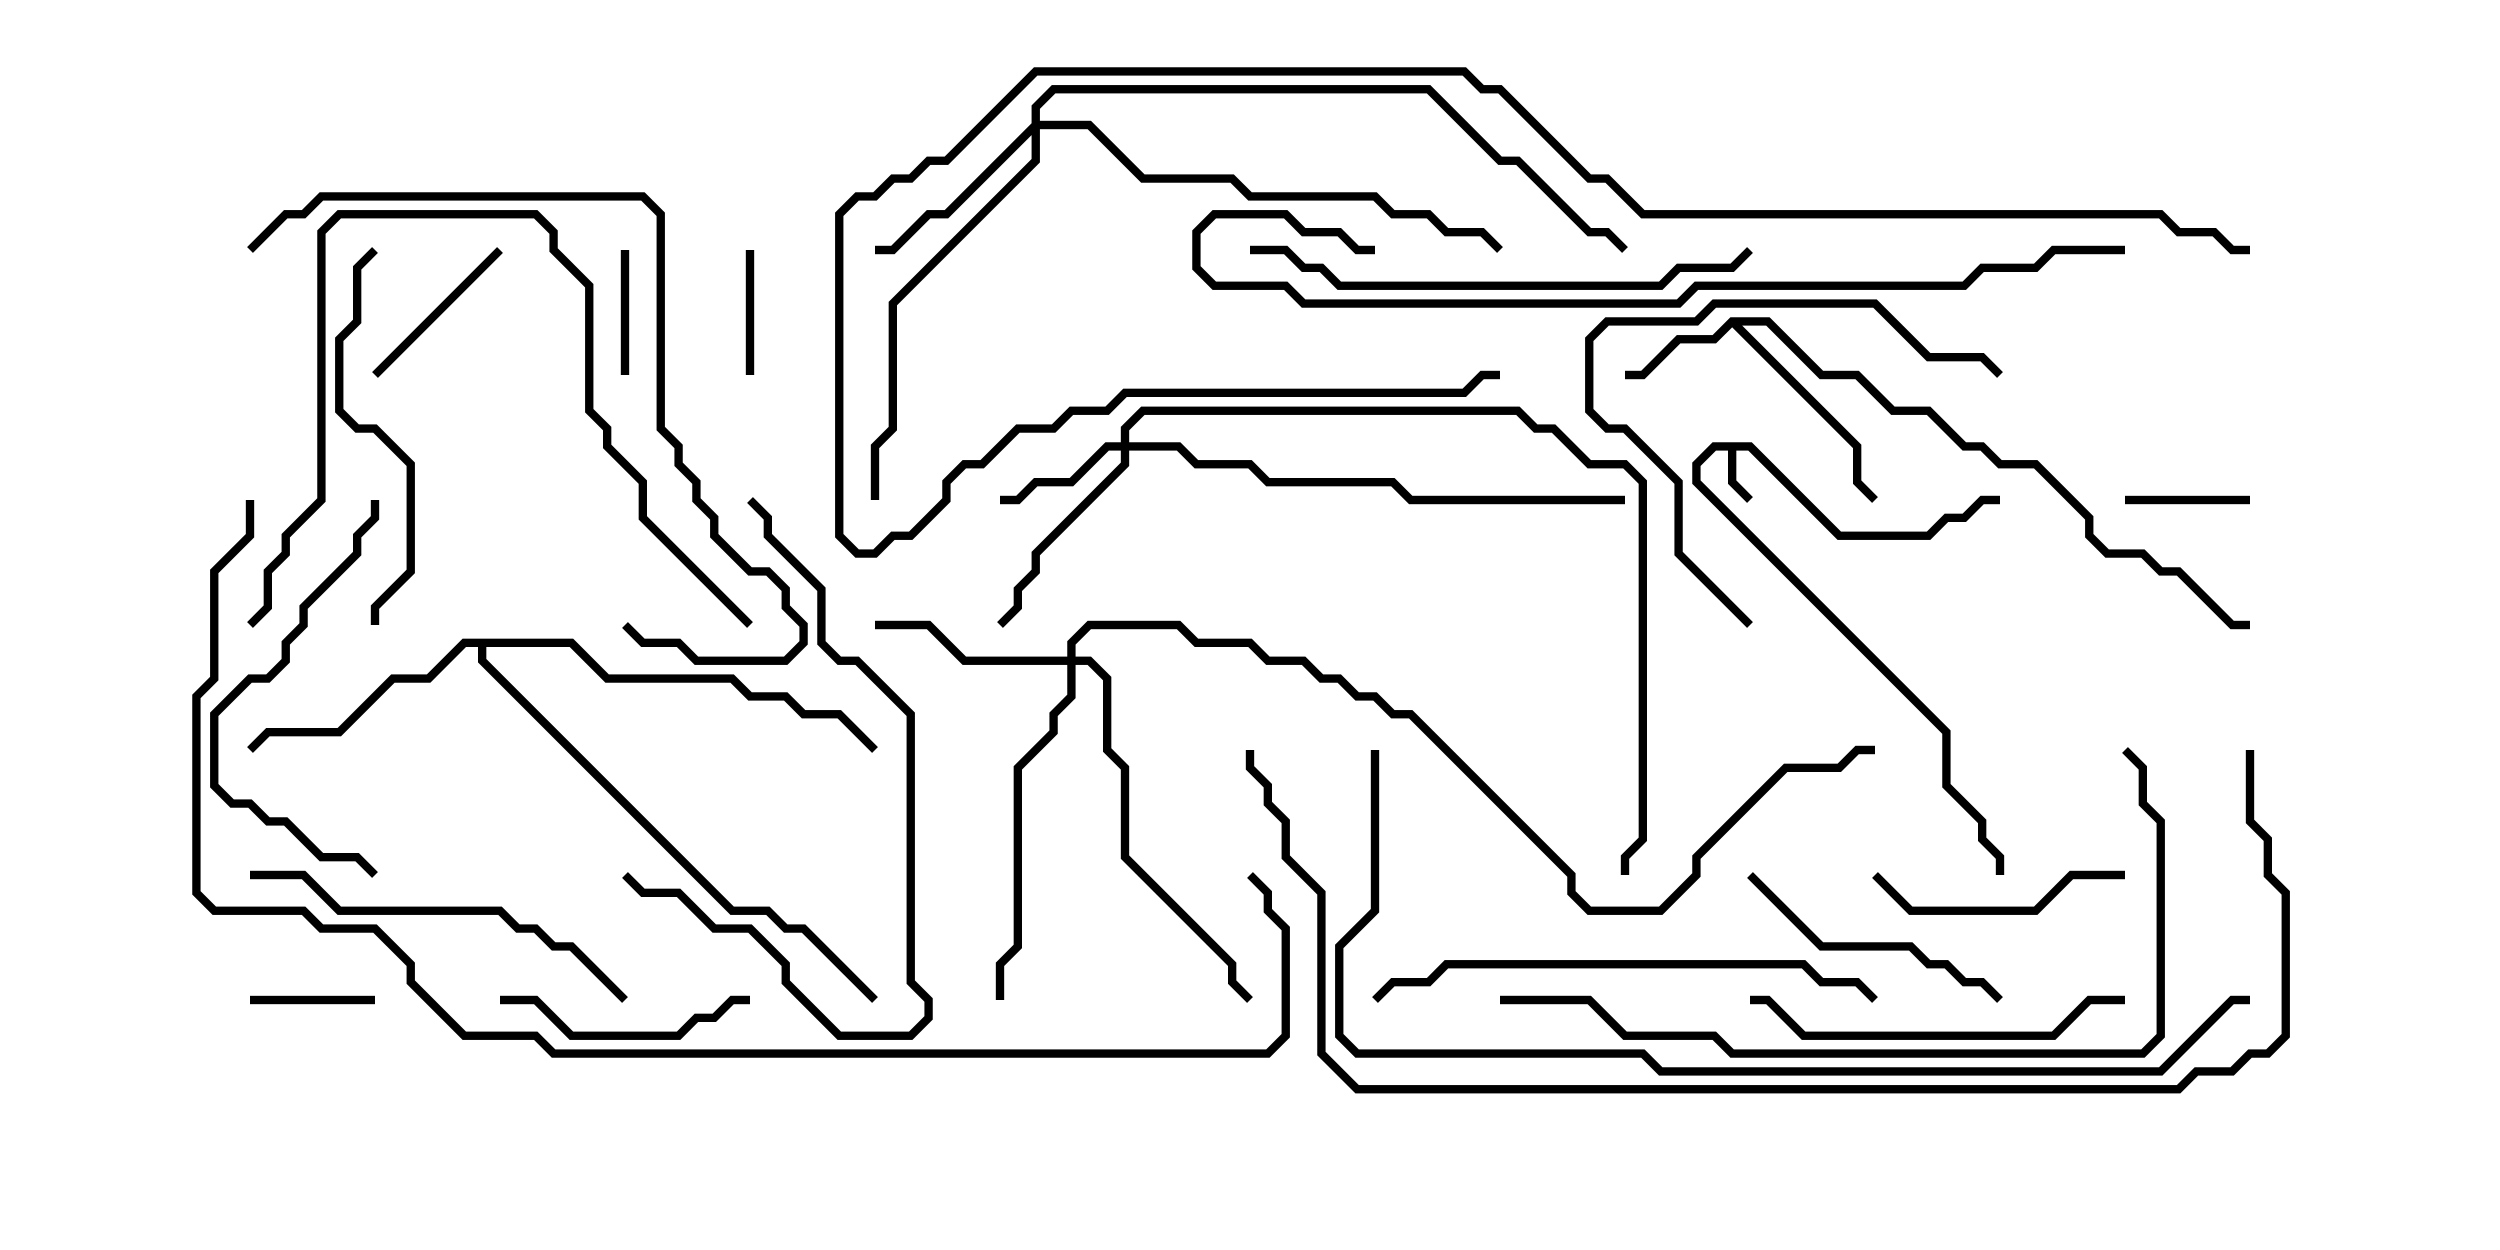 <svg version="1.1" width="30" height="15" xmlns="http://www.w3.org/2000/svg"><path d="M21.021,5.307L22.092,6.379L23.122,6.379L23.336,6.164L23.551,6.164L23.765,5.95L24,5.95L24,6.05L23.806,6.05L23.592,6.264L23.378,6.264L23.164,6.479L22.051,6.479L20.979,5.407L20.836,5.407L20.836,5.765L21.035,5.965L20.965,6.035L20.736,5.806L20.736,5.407L20.592,5.407L20.407,5.592L20.407,5.765L23.407,8.765L23.407,9.408L23.836,9.836L23.836,10.051L24.05,10.265L24.05,10.5L23.95,10.5L23.95,10.306L23.736,10.092L23.736,9.878L23.307,9.449L23.307,8.806L20.307,5.806L20.307,5.551L20.551,5.307z" stroke="none"/><path d="M20.765,3.807L21.235,3.807L21.878,4.45L22.306,4.45L22.735,4.879L23.164,4.879L23.592,5.307L23.806,5.307L24.021,5.521L24.449,5.521L25.121,6.194L25.121,6.408L25.306,6.593L25.735,6.593L25.949,6.807L26.164,6.807L26.806,7.45L27,7.45L27,7.55L26.765,7.55L26.122,6.907L25.908,6.907L25.694,6.693L25.265,6.693L25.021,6.449L25.021,6.235L24.408,5.621L23.979,5.621L23.765,5.407L23.551,5.407L23.122,4.979L22.694,4.979L22.265,4.55L21.836,4.55L21.194,3.907L20.906,3.907L22.336,5.336L22.336,5.765L22.535,5.965L22.465,6.035L22.236,5.806L22.236,5.378L20.786,3.928L20.592,4.121L20.164,4.121L19.735,4.55L19.5,4.55L19.5,4.45L19.694,4.45L20.122,4.021L20.551,4.021z" stroke="none"/><path d="M6.878,7.664L7.306,8.093L8.806,8.093L9.021,8.307L9.449,8.307L9.664,8.521L10.092,8.521L10.535,8.965L10.465,9.035L10.051,8.621L9.622,8.621L9.408,8.407L8.979,8.407L8.765,8.193L7.265,8.193L6.836,7.764L5.836,7.764L5.836,7.908L8.806,10.879L9.235,10.879L9.449,11.093L9.664,11.093L10.535,11.965L10.465,12.035L9.622,11.193L9.408,11.193L9.194,10.979L8.765,10.979L5.736,7.949L5.736,7.764L5.592,7.764L5.164,8.193L4.735,8.193L4.092,8.836L3.235,8.836L3.035,9.035L2.965,8.965L3.194,8.736L4.051,8.736L4.694,8.093L5.122,8.093L5.551,7.664z" stroke="none"/><path d="M13.45,5.307L13.45,5.122L13.694,4.879L18.235,4.879L18.449,5.093L18.664,5.093L19.092,5.521L19.521,5.521L19.764,5.765L19.764,10.092L19.55,10.306L19.55,10.5L19.45,10.5L19.45,10.265L19.664,10.051L19.664,5.806L19.479,5.621L19.051,5.621L18.622,5.193L18.408,5.193L18.194,4.979L13.735,4.979L13.55,5.164L13.55,5.307L14.164,5.307L14.378,5.521L15.021,5.521L15.235,5.736L16.735,5.736L16.949,5.95L19.5,5.95L19.5,6.05L16.908,6.05L16.694,5.836L15.194,5.836L14.979,5.621L14.336,5.621L14.122,5.407L13.55,5.407L13.55,5.592L12.479,6.664L12.479,6.878L12.264,7.092L12.264,7.306L12.035,7.535L11.965,7.465L12.164,7.265L12.164,7.051L12.379,6.836L12.379,6.622L13.45,5.551L13.45,5.407L13.306,5.407L12.878,5.836L12.449,5.836L12.235,6.05L12,6.05L12,5.95L12.194,5.95L12.408,5.736L12.836,5.736L13.265,5.307z" stroke="none"/><path d="M12.807,7.879L12.807,7.694L13.051,7.45L14.164,7.45L14.378,7.664L15.021,7.664L15.235,7.879L15.664,7.879L15.878,8.093L16.092,8.093L16.306,8.307L16.521,8.307L16.735,8.521L16.949,8.521L18.907,10.479L18.907,10.694L19.092,10.879L19.908,10.879L20.307,10.479L20.307,10.265L21.408,9.164L22.051,9.164L22.265,8.95L22.5,8.95L22.5,9.05L22.306,9.05L22.092,9.264L21.449,9.264L20.407,10.306L20.407,10.521L19.949,10.979L19.051,10.979L18.807,10.735L18.807,10.521L16.908,8.621L16.694,8.621L16.479,8.407L16.265,8.407L16.051,8.193L15.836,8.193L15.622,7.979L15.194,7.979L14.979,7.764L14.336,7.764L14.122,7.55L13.092,7.55L12.907,7.735L12.907,7.879L13.092,7.879L13.336,8.122L13.336,8.979L13.55,9.194L13.55,10.265L14.836,11.551L14.836,11.765L15.035,11.965L14.965,12.035L14.736,11.806L14.736,11.592L13.45,10.306L13.45,9.235L13.236,9.021L13.236,8.164L13.051,7.979L12.907,7.979L12.907,8.378L12.693,8.592L12.693,8.806L12.264,9.235L12.264,11.378L12.05,11.592L12.05,12L11.95,12L11.95,11.551L12.164,11.336L12.164,9.194L12.593,8.765L12.593,8.551L12.807,8.336L12.807,7.979L11.551,7.979L11.122,7.55L10.5,7.55L10.5,7.45L11.164,7.45L11.592,7.879z" stroke="none"/><path d="M12.379,1.479L12.379,1.265L12.622,1.021L17.164,1.021L18.021,1.879L18.235,1.879L19.092,2.736L19.306,2.736L19.535,2.965L19.465,3.035L19.265,2.836L19.051,2.836L18.194,1.979L17.979,1.979L17.122,1.121L12.664,1.121L12.479,1.306L12.479,1.45L13.092,1.45L13.735,2.093L14.806,2.093L15.021,2.307L16.521,2.307L16.735,2.521L17.164,2.521L17.378,2.736L17.806,2.736L18.035,2.965L17.965,3.035L17.765,2.836L17.336,2.836L17.122,2.621L16.694,2.621L16.479,2.407L14.979,2.407L14.765,2.193L13.694,2.193L13.051,1.55L12.479,1.55L12.479,1.949L10.764,3.664L10.764,5.164L10.55,5.378L10.55,6L10.45,6L10.45,5.336L10.664,5.122L10.664,3.622L12.379,1.908L12.379,1.621L11.378,2.621L11.164,2.621L10.735,3.05L10.5,3.05L10.5,2.95L10.694,2.95L11.122,2.521L11.336,2.521z" stroke="none"/><path d="M7.55,4.5L7.45,4.5L7.45,3L7.55,3z" stroke="none"/><path d="M3,12.05L3,11.95L4.5,11.95L4.5,12.05z" stroke="none"/><path d="M27,5.95L27,6.05L25.5,6.05L25.5,5.95z" stroke="none"/><path d="M8.95,3L9.05,3L9.05,4.5L8.95,4.5z" stroke="none"/><path d="M4.535,4.535L4.465,4.465L5.965,2.965L6.035,3.035z" stroke="none"/><path d="M6,12.05L6,11.95L6.449,11.95L6.878,12.379L8.122,12.379L8.336,12.164L8.551,12.164L8.765,11.95L9,11.95L9,12.05L8.806,12.05L8.592,12.264L8.378,12.264L8.164,12.479L6.836,12.479L6.408,12.05z" stroke="none"/><path d="M25.5,10.45L25.5,10.55L24.878,10.55L24.449,10.979L22.908,10.979L22.465,10.535L22.535,10.465L22.949,10.879L24.408,10.879L24.836,10.45z" stroke="none"/><path d="M24.035,11.965L23.965,12.035L23.765,11.836L23.551,11.836L23.336,11.621L23.122,11.621L22.908,11.407L21.836,11.407L20.965,10.535L21.035,10.465L21.878,11.307L22.949,11.307L23.164,11.521L23.378,11.521L23.592,11.736L23.806,11.736z" stroke="none"/><path d="M21.035,7.465L20.965,7.535L20.093,6.664L20.093,5.806L19.479,5.193L19.265,5.193L19.021,4.949L19.021,4.051L19.265,3.807L20.336,3.807L20.551,3.593L22.521,3.593L23.164,4.236L23.806,4.236L24.035,4.465L23.965,4.535L23.765,4.336L23.122,4.336L22.479,3.693L20.592,3.693L20.378,3.907L19.306,3.907L19.121,4.092L19.121,4.908L19.306,5.093L19.521,5.093L20.193,5.765L20.193,6.622z" stroke="none"/><path d="M4.535,10.465L4.465,10.535L4.265,10.336L3.836,10.336L3.408,9.907L3.194,9.907L2.979,9.693L2.765,9.693L2.521,9.449L2.521,8.551L2.979,8.093L3.194,8.093L3.379,7.908L3.379,7.694L3.593,7.479L3.593,7.265L4.236,6.622L4.236,6.408L4.45,6.194L4.45,6L4.55,6L4.55,6.235L4.336,6.449L4.336,6.664L3.693,7.306L3.693,7.521L3.479,7.735L3.479,7.949L3.235,8.193L3.021,8.193L2.621,8.592L2.621,9.408L2.806,9.593L3.021,9.593L3.235,9.807L3.449,9.807L3.878,10.236L4.306,10.236z" stroke="none"/><path d="M25.5,11.95L25.5,12.05L25.092,12.05L24.664,12.479L21.622,12.479L21.194,12.05L21,12.05L21,11.95L21.235,11.95L21.664,12.379L24.622,12.379L25.051,11.95z" stroke="none"/><path d="M4.465,2.965L4.535,3.035L4.336,3.235L4.336,3.878L4.121,4.092L4.121,4.908L4.306,5.093L4.521,5.093L4.979,5.551L4.979,6.878L4.55,7.306L4.55,7.5L4.45,7.5L4.45,7.265L4.879,6.836L4.879,5.592L4.479,5.193L4.265,5.193L4.021,4.949L4.021,4.051L4.236,3.836L4.236,3.194z" stroke="none"/><path d="M8.965,6.035L9.035,5.965L9.264,6.194L9.264,6.408L9.907,7.051L9.907,7.694L10.092,7.879L10.306,7.879L10.979,8.551L10.979,11.765L11.193,11.979L11.193,12.235L10.949,12.479L10.051,12.479L9.379,11.806L9.379,11.592L8.979,11.193L8.551,11.193L8.122,10.764L7.694,10.764L7.465,10.535L7.535,10.465L7.735,10.664L8.164,10.664L8.592,11.093L9.021,11.093L9.479,11.551L9.479,11.765L10.092,12.379L10.908,12.379L11.093,12.194L11.093,12.021L10.879,11.806L10.879,8.592L10.265,7.979L10.051,7.979L9.807,7.735L9.807,7.092L9.164,6.449L9.164,6.235z" stroke="none"/><path d="M3,10.55L3,10.45L3.664,10.45L4.092,10.879L6.021,10.879L6.235,11.093L6.449,11.093L6.664,11.307L6.878,11.307L7.535,11.965L7.465,12.035L6.836,11.407L6.622,11.407L6.408,11.193L6.194,11.193L5.979,10.979L4.051,10.979L3.622,10.55z" stroke="none"/><path d="M9.035,7.465L8.965,7.535L7.664,6.235L7.664,5.806L7.236,5.378L7.236,5.164L7.021,4.949L7.021,3.449L6.593,3.021L6.593,2.806L6.408,2.621L4.092,2.621L3.907,2.806L3.907,6.021L3.479,6.449L3.479,6.664L3.264,6.878L3.264,7.306L3.035,7.535L2.965,7.465L3.164,7.265L3.164,6.836L3.379,6.622L3.379,6.408L3.807,5.979L3.807,2.765L4.051,2.521L6.449,2.521L6.693,2.765L6.693,2.979L7.121,3.408L7.121,4.908L7.336,5.122L7.336,5.336L7.764,5.765L7.764,6.194z" stroke="none"/><path d="M20.965,2.965L21.035,3.035L20.806,3.264L20.164,3.264L19.949,3.479L16.051,3.479L15.836,3.264L15.622,3.264L15.408,3.05L15,3.05L15,2.95L15.449,2.95L15.664,3.164L15.878,3.164L16.092,3.379L19.908,3.379L20.122,3.164L20.765,3.164z" stroke="none"/><path d="M16.535,12.035L16.465,11.965L16.694,11.736L17.122,11.736L17.336,11.521L21.664,11.521L21.878,11.736L22.306,11.736L22.535,11.965L22.465,12.035L22.265,11.836L21.836,11.836L21.622,11.621L17.378,11.621L17.164,11.836L16.735,11.836z" stroke="none"/><path d="M3.035,3.035L2.965,2.965L3.408,2.521L3.622,2.521L3.836,2.307L7.735,2.307L7.979,2.551L7.979,5.122L8.193,5.336L8.193,5.551L8.407,5.765L8.407,5.979L8.621,6.194L8.621,6.408L9.021,6.807L9.235,6.807L9.479,7.051L9.479,7.265L9.693,7.479L9.693,7.735L9.449,7.979L8.336,7.979L8.122,7.764L7.694,7.764L7.465,7.535L7.535,7.465L7.735,7.664L8.164,7.664L8.378,7.879L9.408,7.879L9.593,7.694L9.593,7.521L9.379,7.306L9.379,7.092L9.194,6.907L8.979,6.907L8.521,6.449L8.521,6.235L8.307,6.021L8.307,5.806L8.093,5.592L8.093,5.378L7.879,5.164L7.879,2.592L7.694,2.407L3.878,2.407L3.664,2.621L3.449,2.621z" stroke="none"/><path d="M18,12.05L18,11.95L19.092,11.95L19.521,12.379L20.592,12.379L20.806,12.593L25.694,12.593L25.879,12.408L25.879,9.878L25.664,9.664L25.664,9.235L25.465,9.035L25.535,8.965L25.764,9.194L25.764,9.622L25.979,9.836L25.979,12.449L25.735,12.693L20.765,12.693L20.551,12.479L19.479,12.479L19.051,12.05z" stroke="none"/><path d="M16.5,2.95L16.5,3.05L16.265,3.05L16.051,2.836L15.622,2.836L15.408,2.621L14.592,2.621L14.407,2.806L14.407,3.194L14.592,3.379L15.449,3.379L15.664,3.593L20.122,3.593L20.336,3.379L23.551,3.379L23.765,3.164L24.408,3.164L24.622,2.95L25.5,2.95L25.5,3.05L24.664,3.05L24.449,3.264L23.806,3.264L23.592,3.479L20.378,3.479L20.164,3.693L15.622,3.693L15.408,3.479L14.551,3.479L14.307,3.235L14.307,2.765L14.551,2.521L15.449,2.521L15.664,2.736L16.092,2.736L16.306,2.95z" stroke="none"/><path d="M27,2.95L27,3.05L26.765,3.05L26.551,2.836L26.122,2.836L25.908,2.621L19.694,2.621L19.265,2.193L19.051,2.193L17.979,1.121L17.765,1.121L17.551,0.907L12.449,0.907L11.378,1.979L11.164,1.979L10.949,2.193L10.735,2.193L10.521,2.407L10.306,2.407L10.121,2.592L10.121,6.408L10.306,6.593L10.479,6.593L10.694,6.379L10.908,6.379L11.307,5.979L11.307,5.765L11.551,5.521L11.765,5.521L12.194,5.093L12.622,5.093L12.836,4.879L13.265,4.879L13.479,4.664L17.551,4.664L17.765,4.45L18,4.45L18,4.55L17.806,4.55L17.592,4.764L13.521,4.764L13.306,4.979L12.878,4.979L12.664,5.193L12.235,5.193L11.806,5.621L11.592,5.621L11.407,5.806L11.407,6.021L10.949,6.479L10.735,6.479L10.521,6.693L10.265,6.693L10.021,6.449L10.021,2.551L10.265,2.307L10.479,2.307L10.694,2.093L10.908,2.093L11.122,1.879L11.336,1.879L12.408,0.807L17.592,0.807L17.806,1.021L18.021,1.021L19.092,2.093L19.306,2.093L19.735,2.521L25.949,2.521L26.164,2.736L26.592,2.736L26.806,2.95z" stroke="none"/><path d="M16.45,9L16.55,9L16.55,10.949L16.121,11.378L16.121,12.408L16.306,12.593L19.735,12.593L19.949,12.807L25.908,12.807L26.765,11.95L27,11.95L27,12.05L26.806,12.05L25.949,12.907L19.908,12.907L19.694,12.693L16.265,12.693L16.021,12.449L16.021,11.336L16.45,10.908z" stroke="none"/><path d="M26.95,9L27.05,9L27.05,9.836L27.264,10.051L27.264,10.479L27.479,10.694L27.479,12.449L27.235,12.693L27.021,12.693L26.806,12.907L26.378,12.907L26.164,13.121L16.265,13.121L15.807,12.664L15.807,10.735L15.379,10.306L15.379,9.878L15.164,9.664L15.164,9.449L14.95,9.235L14.95,9L15.05,9L15.05,9.194L15.264,9.408L15.264,9.622L15.479,9.836L15.479,10.265L15.907,10.694L15.907,12.622L16.306,13.021L26.122,13.021L26.336,12.807L26.765,12.807L26.979,12.593L27.194,12.593L27.379,12.408L27.379,10.735L27.164,10.521L27.164,10.092L26.95,9.878z" stroke="none"/><path d="M2.95,6L3.05,6L3.05,6.449L2.621,6.878L2.621,8.164L2.407,8.378L2.407,10.694L2.592,10.879L3.664,10.879L3.878,11.093L4.521,11.093L4.979,11.551L4.979,11.765L5.592,12.379L6.449,12.379L6.664,12.593L15.194,12.593L15.379,12.408L15.379,11.164L15.164,10.949L15.164,10.735L14.965,10.535L15.035,10.465L15.264,10.694L15.264,10.908L15.479,11.122L15.479,12.449L15.235,12.693L6.622,12.693L6.408,12.479L5.551,12.479L4.879,11.806L4.879,11.592L4.479,11.193L3.836,11.193L3.622,10.979L2.551,10.979L2.307,10.735L2.307,8.336L2.521,8.122L2.521,6.836L2.95,6.408z" stroke="none"/></svg>